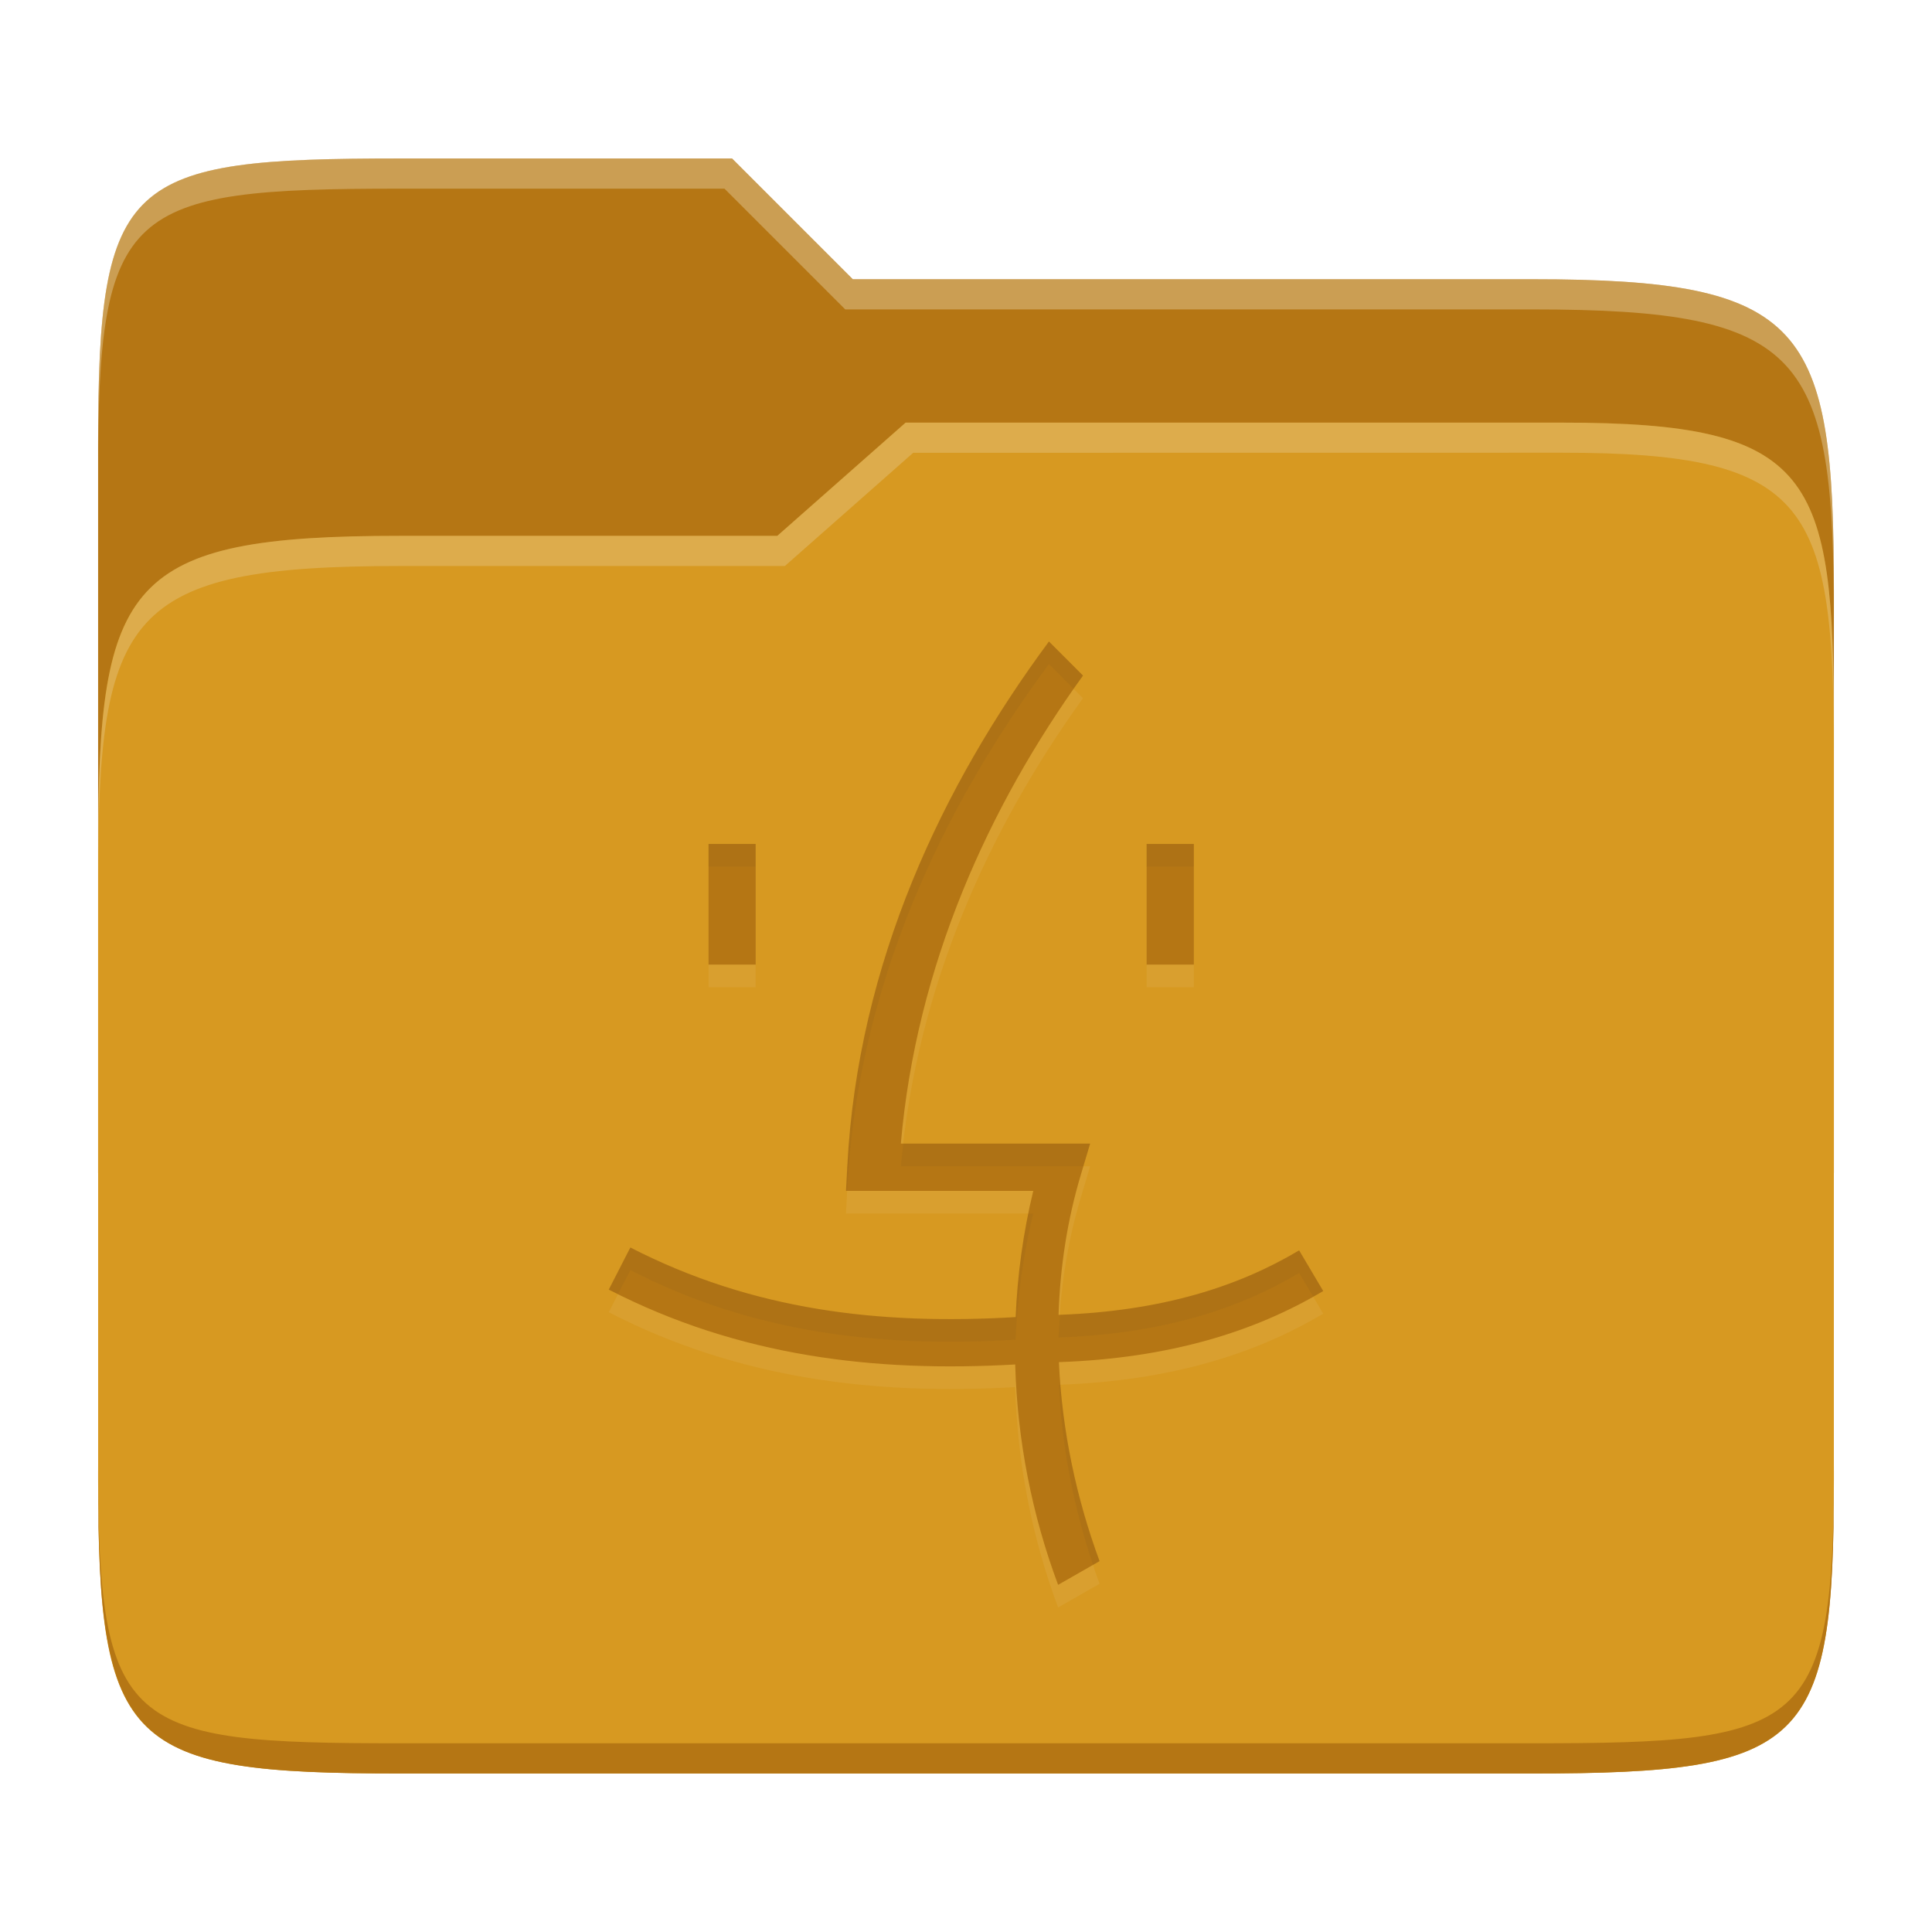 <svg width="256" height="256" version="1.1" xmlns="http://www.w3.org/2000/svg">
  <path d="m53.047 21c-36.322 0-40.047 2.481-40.047 37.772v96.653h230v-77.055c0-35.291-3.678-41.37-40-41.37h-90l-16-16z" fill="#b57614"/>
  <path d="m53 71c-36.338 0-39.996 6.144-39.996 41.397v83.653c0 35.313 3.686 38.951 40.002 38.951h149.99c36.316 0 40-3.639 40-38.951v-99.621c0-33.574-2.687-40.428-36-40.428h-87l-17 15z" fill="#d79921"/>
  <path d="m243 193.99c0 35.291-3.653 37.006-39.974 37.006h-150.02c-36.319 0-40.005-1.715-40.005-37v2c0 35.641 4 39 40.005 39h150.02c36.399 0 39.974-3.727 39.974-38.998z" fill="#b57614"/>
  <path d="m120 56-17 15h-50c-36.156 0-39.996 5.917-39.996 41.433v4.141c0-35.295 3.684-41.574 39.996-41.574h51l17-15 86.001-0.011c33.136-0.004 35.999 7.05 35.999 40.591v-4.141c0-33.541-2.649-40.44-36-40.44z" fill="#ebdbb2" opacity=".3"/>
  <path d="m97 21-43.953 1e-6c-36.322 0-40.052 2.451-40.052 37.744v3.91c0-35.291 3.682-37.655 40.005-37.655h43l16 16h91c36.322 0 40 5.989 40 41.281v-3.907c0-35.291-3.678-41.373-40-41.373h-90z" fill="#ebdbb2" opacity=".4"/>
  <path d="m138.99 88c-14.047 18.985-25.316 42.515-26.718 69.501l-0.174 3.296h24.816c-1.338 5.497-2.099 11.109-2.337 16.725-18.074 1.076-34.88-0.905-51.052-9.225l-2.861 5.581c17.261 8.882 35.237 10.984 53.856 9.921 0.279 10.046 2.228 19.949 5.686 29.2l5.494-3.14c-3.093-8.377-4.984-17.351-5.389-26.37 14.707-0.512 26.012-4.055 35.023-9.421l-3.192-5.389c-8.062 4.801-18.154 8.051-31.879 8.546 0.205-6.336 1.162-12.618 2.983-18.663l1.204-4.029h-25.084c2.049-23.619 11.662-44.702 24.137-62.017zm-45.104 26.825v15.993h6.244v-15.993zm58.044 0v15.993h6.262v-15.993z" fill="#ebdbb2" opacity=".1"/>
  <path d="m138.99 85c-14.047 18.985-25.316 42.515-26.718 69.501l-0.174 3.296h24.816c-1.338 5.497-2.099 11.109-2.337 16.725-18.074 1.076-34.88-0.905-51.052-9.225l-2.861 5.581c17.261 8.882 35.237 10.984 53.856 9.921 0.279 10.046 2.228 19.949 5.686 29.2l5.494-3.14c-3.093-8.377-4.984-17.351-5.389-26.37 14.707-0.512 26.012-4.055 35.023-9.421l-3.192-5.389c-8.062 4.801-18.154 8.051-31.879 8.546 0.205-6.336 1.162-12.618 2.983-18.663l1.204-4.029h-25.084c2.049-23.619 11.662-44.702 24.137-62.017zm-45.104 26.825v15.993h6.244v-15.993zm58.044 0v15.993h6.262v-15.993z" fill="#b57614"/>
  <path d="m138.99 85.001c-14.047 18.985-25.317 42.516-26.719 69.502l-0.174 3.295h0.158l0.016-0.295c1.402-26.986 12.672-50.517 26.719-69.502l3.277 3.279c0.411-0.588 0.817-1.184 1.234-1.764zm-45.104 26.824v3h6.242v-3zm58.043 0v3h6.262v-3zm-32.242 39.709c-0.114 0.998-0.235 1.993-0.322 3h24.187l0.896-3zm16.578 9.264c-0.926 4.533-1.494 9.125-1.689 13.725-18.074 1.076-34.879-0.905-51.051-9.225l-2.861 5.582c0.409 0.21 0.821 0.399 1.23 0.602l1.631-3.184c16.172 8.32 32.977 10.301 51.051 9.225 0.238-5.616 1-11.227 2.338-16.725zm35.877 4.883c-8.023 4.778-18.064 8.017-31.689 8.535-0.071 1.003-0.157 2.005-0.189 3.012 13.725-0.495 23.817-3.746 31.879-8.547l1.852 3.127c0.443-0.249 0.907-0.481 1.34-0.738zm-31.637 17.799c-0.067 2e-3 -0.128 9e-3 -0.195 0.012 0.365 8.129 1.946 16.216 4.518 23.867l0.871-0.498c-2.751-7.451-4.544-15.374-5.193-23.381z" fill="#282828" opacity=".05"/>
</svg>
